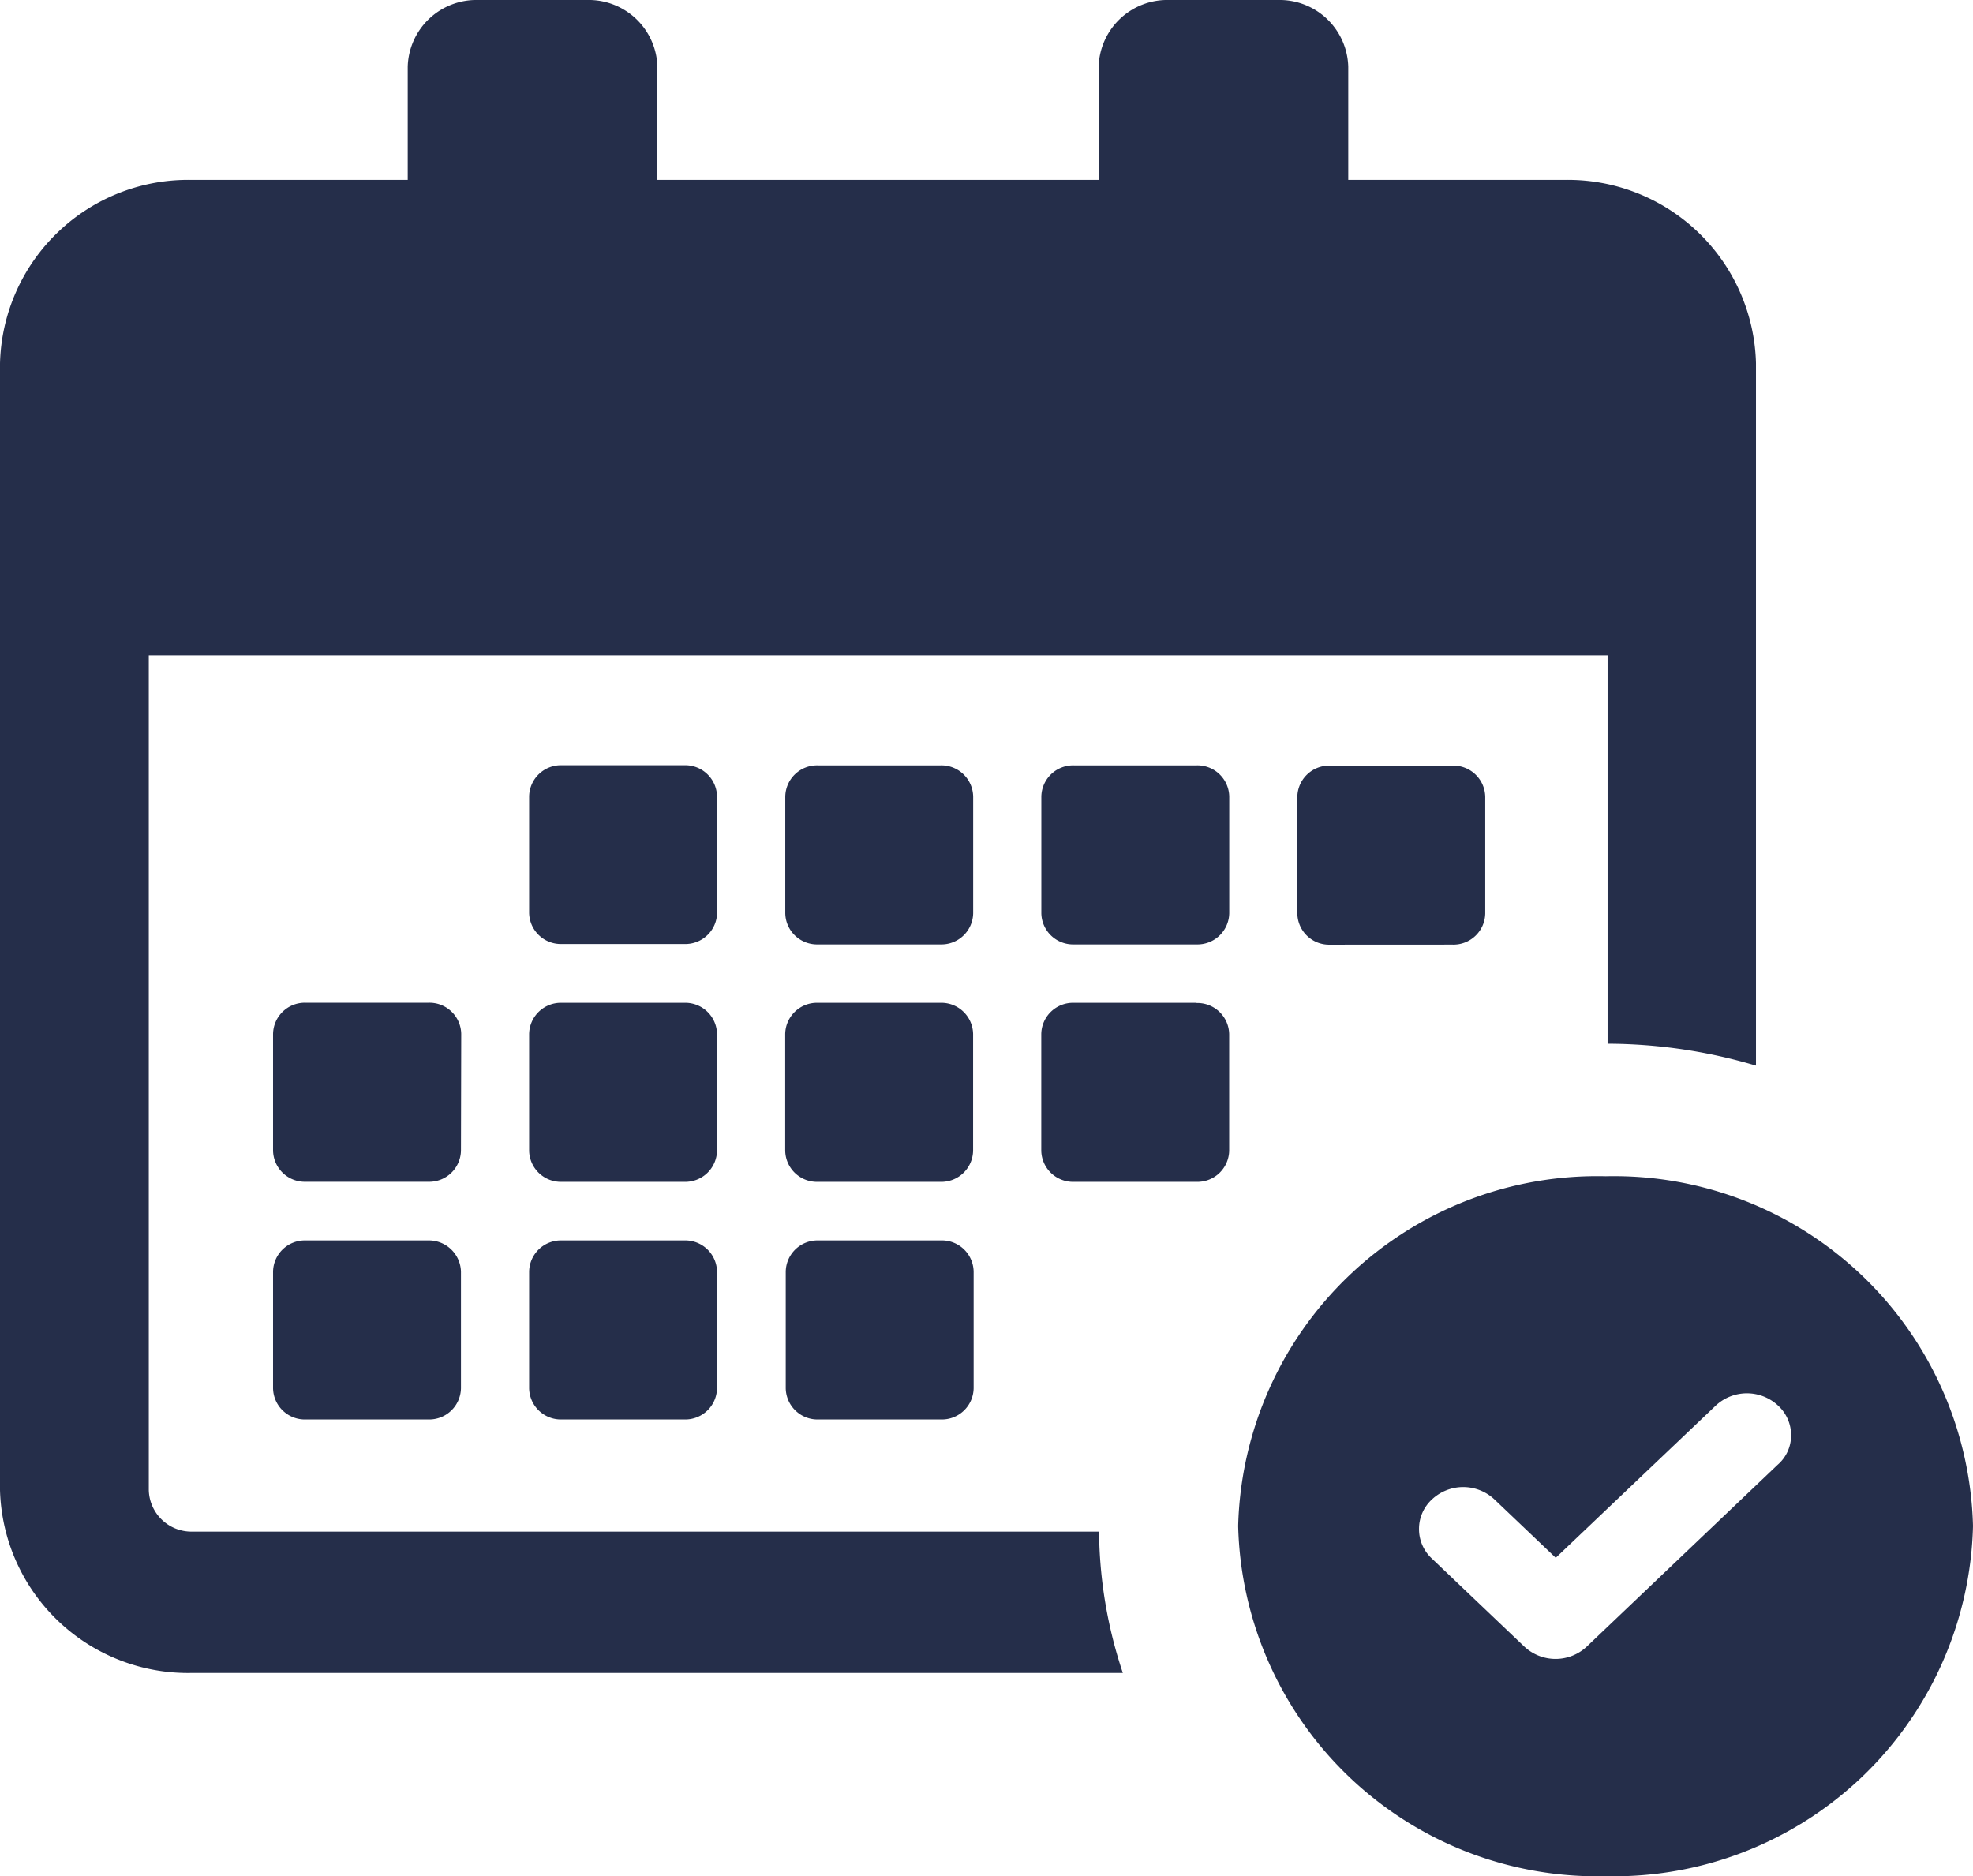 <svg xmlns="http://www.w3.org/2000/svg" width="29.61" height="28.156" viewBox="0 0 29.61 28.156">
  <g id="button_create_schedule_blue" transform="translate(-1086.961 -1019.366)">
    <g id="Group_24" data-name="Group 24" transform="translate(1086.961 1019.366)">
      <path id="Path_339" data-name="Path 339" d="M10.762,14.1a.477.477,0,0,1-.49.467H8.431a.477.477,0,0,1-.49-.467V12.351a.477.477,0,0,1,.49-.467h1.84a.477.477,0,0,1,.49.467Zm3.843-1.747a.477.477,0,0,0-.49-.467h-1.84a.477.477,0,0,0-.49.467v1.753a.477.477,0,0,0,.49.467h1.84a.477.477,0,0,0,.49-.467Zm3.843,0a.477.477,0,0,0-.49-.467h-1.84a.477.477,0,0,0-.49.467v1.753a.477.477,0,0,0,.49.467h1.84a.477.477,0,0,0,.49-.467Zm-7.687,3.563a.477.477,0,0,0-.49-.467H8.431a.477.477,0,0,0-.49.467v1.753a.477.477,0,0,0,.49.467h1.84a.477.477,0,0,0,.49-.467Zm3.843,0a.477.477,0,0,0-.49-.467h-1.84a.477.477,0,0,0-.49.467v1.753a.477.477,0,0,0,.49.467h1.84a.477.477,0,0,0,.49-.467Zm3.353-.467h-1.84a.477.477,0,0,0-.49.467v1.753a.477.477,0,0,0,.49.467h1.84a.477.477,0,0,0,.49-.467V15.919A.477.477,0,0,0,17.958,15.452ZM6.422,19.015H4.588a.477.477,0,0,0-.49.467v1.753a.477.477,0,0,0,.49.467h1.84a.477.477,0,0,0,.49-.467V19.482A.482.482,0,0,0,6.422,19.015Zm.5-3.1a.477.477,0,0,0-.49-.467H4.588a.477.477,0,0,0-.49.467v1.753a.477.477,0,0,0,.49.467h1.84a.477.477,0,0,0,.49-.467Zm7.2,3.1h-1.84a.477.477,0,0,0-.49.467v1.753a.477.477,0,0,0,.49.467h1.84a.477.477,0,0,0,.49-.467V19.482A.477.477,0,0,0,14.115,19.015Zm-3.843,0H8.431a.477.477,0,0,0-.49.467v1.753a.477.477,0,0,0,.49.467h1.84a.477.477,0,0,0,.49-.467V19.482A.477.477,0,0,0,10.271,19.015ZM21.8,14.576a.477.477,0,0,0,.49-.467V12.357a.477.477,0,0,0-.49-.467h-1.84a.477.477,0,0,0-.49.467v1.753a.477.477,0,0,0,.49.467ZM2.887,25.506H16.851a6.857,6.857,0,0,1-.357-2.121H2.887a.64.64,0,0,1-.654-.623V10.235H24.126v5.828a7.865,7.865,0,0,1,2.227.329V5.848A2.824,2.824,0,0,0,23.466,3.1H20.234V1.4a1.03,1.03,0,0,0-1.053-1h-1.64a1.03,1.03,0,0,0-1.053,1V3.1H9.866V1.4A1.03,1.03,0,0,0,8.813.4H7.172a1.03,1.03,0,0,0-1.053,1V3.1H2.887A2.824,2.824,0,0,0,0,5.854V22.762A2.823,2.823,0,0,0,2.887,25.506ZM29.61,23.3A5.389,5.389,0,0,1,24.1,28.556,5.389,5.389,0,0,1,18.582,23.3,5.389,5.389,0,0,1,24.1,18.052,5.389,5.389,0,0,1,29.61,23.3Zm-2.73-1.361a.6.6,0,0,0-.194-.444.685.685,0,0,0-.938,0l-2.4,2.283-.92-.876a.685.685,0,0,0-.938,0,.6.6,0,0,0-.194.444.6.6,0,0,0,.194.444l1.386,1.32a.685.685,0,0,0,.938,0l2.863-2.727A.58.58,0,0,0,26.88,21.944Z" transform="translate(0 -0.4)" fill="#252e4a"/>
    </g>
  </g>
</svg>

